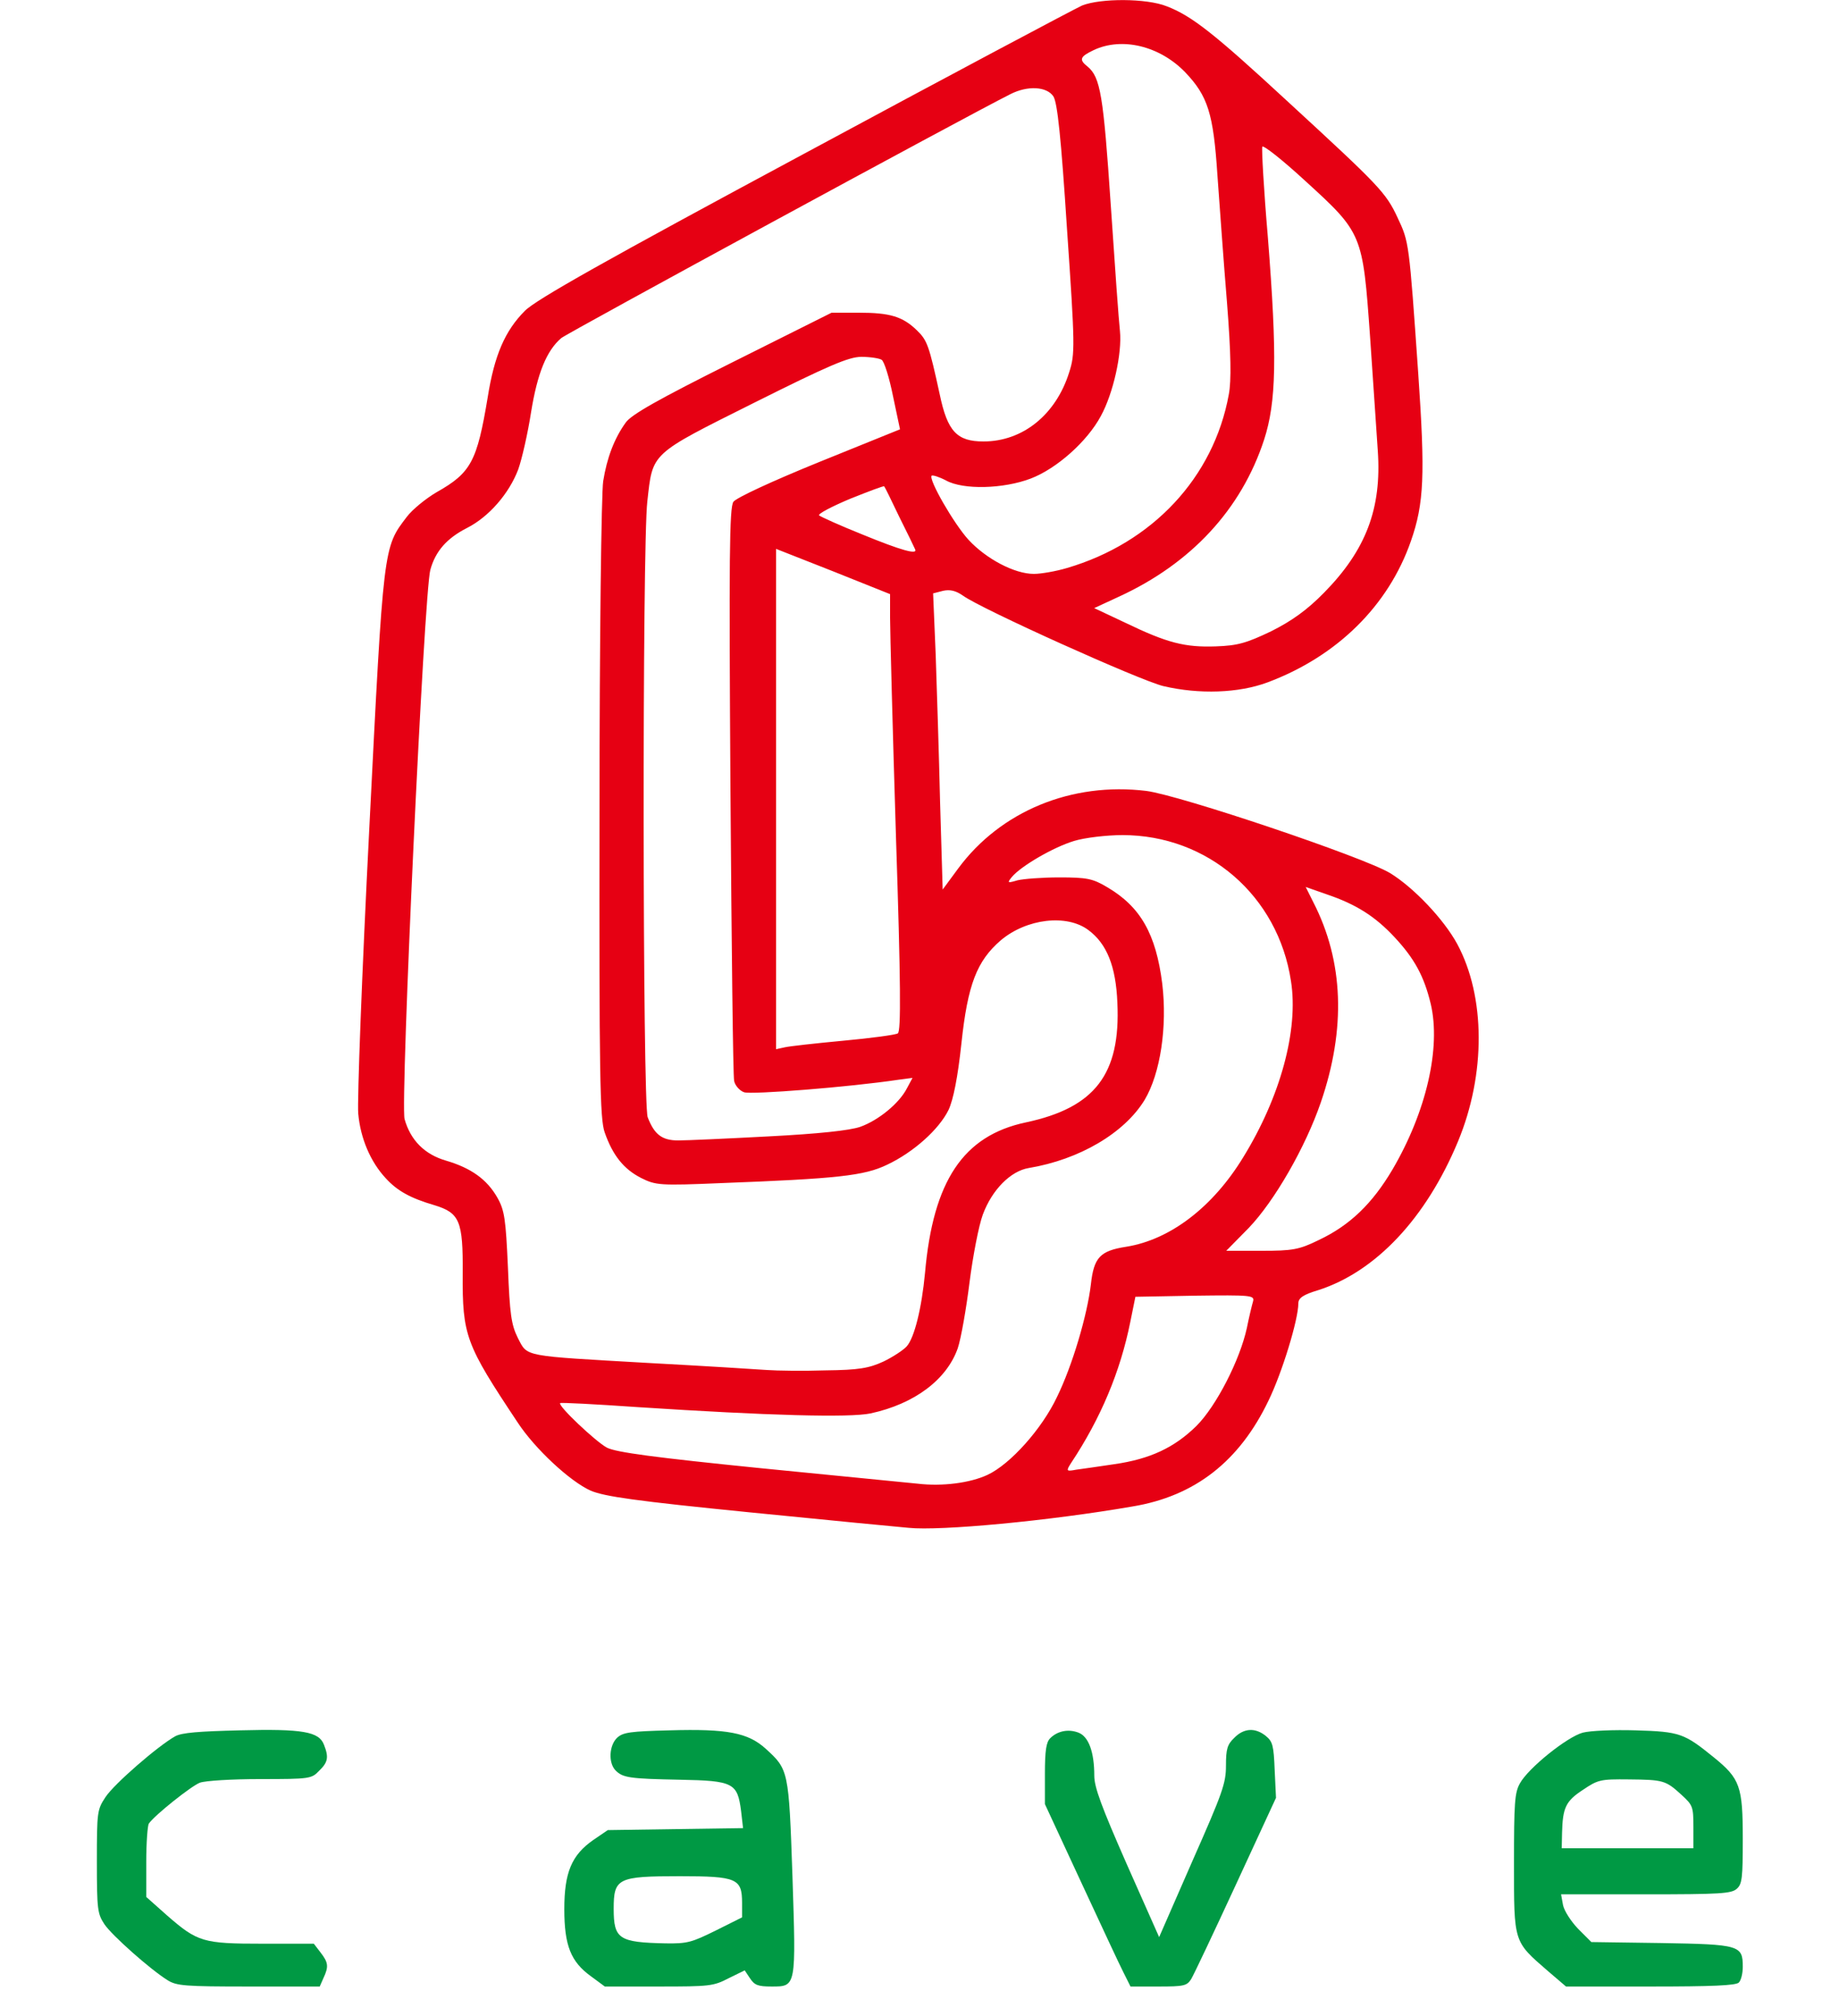 <?xml version="1.0" encoding="UTF-8" standalone="no"?>
<svg
   xmlns:dc="http://purl.org/dc/elements/1.1/"
   xmlns:cc="http://creativecommons.org/ns#"
   xmlns:rdf="http://www.w3.org/1999/02/22-rdf-syntax-ns#"
   xmlns:svg="http://www.w3.org/2000/svg"
   xmlns="http://www.w3.org/2000/svg"
   xmlns:sodipodi="http://sodipodi.sourceforge.net/DTD/sodipodi-0.dtd"
   xmlns:inkscape="http://www.inkscape.org/namespaces/inkscape"
   version="1.0"
   width="500px"
   height="548px"
   viewBox="0 0 5000 5480"
   preserveAspectRatio="xMidYMid meet"
   id="svg14"
   sodipodi:docname="cave.svg"
   inkscape:version="0.92.4 (5da689c313, 2019-01-14)">
  <defs
     id="defs18" />
  <sodipodi:namedview
     pagecolor="#ffffff"
     bordercolor="#666666"
     borderopacity="1"
     objecttolerance="10"
     gridtolerance="10"
     guidetolerance="10"
     inkscape:pageopacity="0"
     inkscape:pageshadow="2"
     inkscape:window-width="2560"
     inkscape:window-height="1377"
     id="namedview16"
     showgrid="false"
     inkscape:zoom="1.2180818"
     inkscape:cx="448.64035"
     inkscape:cy="124.49498"
     inkscape:window-x="-8"
     inkscape:window-y="32"
     inkscape:window-maximized="1"
     inkscape:current-layer="svg14" />
  <g
     id="layer101"
     transform="matrix(0.895,0,0,0.895,263.38,495.234)"
     style="fill:#009944;stroke:none">
    <path
       d="M 215,5461 C 162,5428 46,5325 23,5291 2,5259 0,5247 0,5101 c 0,-152 1,-158 26,-196 26,-40 160,-156 212,-185 20,-11 72,-15 196,-18 192,-5 241,4 256,44 15,38 12,53 -15,79 -23,24 -28,25 -179,25 -86,0 -167,5 -183,11 -25,9 -138,99 -155,124 -4,5 -8,58 -8,117 v 106 l 63,56 c 93,81 109,86 291,86 h 155 l 20,26 c 24,31 26,43 9,79 l -11,25 H 461 c -193,0 -219,-2 -246,-19 z"
       id="path2"
       inkscape:connector-curvature="0" />
    <path
       d="m 1501,5449 c -61,-44 -81,-93 -81,-204 0,-111 22,-164 88,-210 l 44,-30 205,-3 206,-3 -6,-52 c -11,-85 -23,-92 -185,-95 -154,-3 -174,-6 -196,-28 -23,-23 -20,-77 5,-100 18,-16 40,-19 159,-22 175,-5 238,7 292,56 69,63 70,65 81,385 11,339 12,337 -63,337 -42,0 -52,-4 -66,-25 l -16,-24 -49,24 c -46,24 -58,25 -212,25 h -164 z m 379,-139 80,-40 v -44 c 0,-74 -16,-81 -189,-81 -189,0 -201,6 -201,99 0,92 16,102 158,105 66,1 79,-3 152,-39 z"
       id="path4"
       inkscape:connector-curvature="0" />
    <path
       d="m 3119,5438 c -12,-23 -70,-148 -130,-277 l -109,-235 v -92 c 0,-71 4,-96 16,-108 22,-22 55,-29 86,-17 31,12 48,59 48,131 0,35 22,94 98,267 l 99,223 101,-231 c 92,-208 102,-236 102,-290 0,-50 4,-64 25,-84 29,-30 64,-32 96,-6 21,17 24,29 27,104 l 4,84 -122,264 c -67,145 -128,274 -136,287 -13,20 -22,22 -99,22 h -85 z"
       id="path6"
       inkscape:connector-curvature="0" />
    <path
       d="m 4408,5433 c -105,-91 -103,-85 -103,-327 0,-183 2,-215 18,-243 25,-46 143,-141 191,-154 23,-6 93,-9 161,-7 134,4 147,9 237,82 80,65 88,88 88,248 0,118 -2,137 -18,151 -16,15 -51,17 -277,17 h -257 l 6,33 c 4,18 24,49 46,72 l 40,40 213,3 c 238,4 247,7 247,72 0,20 -5,41 -12,48 -9,9 -82,12 -268,12 h -257 z m 442,-438 c 0,-61 -2,-66 -36,-97 -48,-44 -55,-46 -160,-47 -87,-1 -94,1 -140,32 -52,34 -61,54 -63,130 l -1,47 h 200 200 z"
       id="path8"
       inkscape:connector-curvature="0" />
  </g>
  <g
     id="layer102"
     stroke="none"
     fill="#e60013">
    <path
       d="M2470 4153 c-25 -2 -219 -21 -431 -42 -311 -31 -395 -43 -433 -59 -56 -25 -152 -114 -199 -186 -141 -212 -150 -235 -149 -405 1 -142 -8 -164 -77 -185 -65 -19 -101 -39 -132 -73 -42 -45 -69 -109 -75 -176 -3 -34 10 -383 30 -774 39 -774 38 -764 102 -848 15 -20 52 -50 81 -67 94 -53 110 -84 139 -258 18 -114 47 -181 101 -235 29 -30 223 -139 759 -427 395 -213 736 -394 756 -403 50 -20 175 -20 230 2 68 26 129 74 327 257 251 231 269 249 301 318 31 66 31 65 56 423 19 276 16 353 -20 456 -61 175 -200 313 -390 384 -78 29 -185 33 -283 10 -63 -15 -496 -210 -545 -246 -20 -14 -36 -17 -54 -13 l-27 7 7 166 c3 91 9 272 12 403 l7 236 42 -57 c115 -156 309 -236 512 -211 92 12 588 179 662 223 64 39 146 125 183 193 77 143 78 354 2 537 -87 209 -224 354 -380 404 -40 12 -54 21 -54 36 0 44 -44 188 -81 264 -79 165 -200 260 -370 288 -225 39 -523 67 -609 58z m215 -144 c62 -29 148 -125 189 -212 42 -86 82 -222 92 -306 8 -73 25 -91 96 -102 119 -19 235 -107 318 -243 101 -164 151 -346 130 -479 -35 -232 -226 -397 -458 -397 -43 0 -103 7 -132 16 -56 17 -144 68 -169 98 -13 16 -12 17 15 9 16 -4 67 -8 114 -8 75 0 91 3 131 27 90 53 132 127 149 262 14 117 -5 244 -48 316 -55 90 -177 162 -315 185 -49 8 -100 59 -125 127 -11 30 -27 113 -36 184 -9 72 -23 152 -32 179 -30 85 -117 151 -237 177 -58 12 -278 6 -632 -17 -115 -8 -211 -13 -212 -11 -7 7 97 105 127 121 25 13 132 27 419 56 212 21 404 40 426 42 67 8 143 -2 190 -24z m345 -29 c97 -14 163 -45 223 -104 54 -54 118 -179 137 -266 6 -30 14 -63 17 -73 4 -16 -6 -17 -158 -15 l-162 3 -14 69 c-27 134 -80 261 -161 383 -14 22 -13 23 14 18 16 -2 63 -9 104 -15z m-628 -279 c25 -12 54 -31 63 -41 21 -23 41 -104 50 -200 22 -250 104 -373 274 -409 188 -40 258 -131 249 -325 -4 -100 -29 -161 -79 -198 -59 -44 -168 -31 -238 28 -65 56 -90 120 -107 280 -10 93 -22 153 -35 181 -26 53 -95 115 -167 149 -62 30 -135 38 -452 50 -166 7 -177 6 -217 -14 -47 -24 -77 -61 -99 -124 -13 -37 -15 -152 -14 -879 0 -460 5 -861 10 -891 10 -63 30 -116 61 -159 15 -22 90 -64 290 -164 l270 -135 74 0 c84 0 119 10 158 48 28 27 33 41 62 174 21 101 47 128 119 128 107 0 197 -73 233 -188 16 -50 16 -70 -6 -390 -16 -247 -26 -343 -37 -360 -18 -27 -70 -30 -117 -6 -118 59 -1206 650 -1221 663 -40 34 -65 96 -82 201 -9 58 -25 128 -35 156 -25 66 -80 129 -139 159 -55 28 -86 63 -100 114 -17 60 -82 1449 -70 1493 16 57 54 96 113 113 68 20 111 51 139 100 20 35 23 59 29 190 5 127 9 156 27 192 27 52 10 48 357 68 149 8 293 17 320 19 28 2 100 3 160 1 90 -1 118 -6 157 -24z m1183 -330 c85 -40 146 -99 201 -192 92 -157 132 -331 104 -450 -18 -75 -44 -123 -98 -181 -53 -57 -105 -90 -185 -117 l-57 -20 21 42 c82 160 89 343 20 544 -42 122 -126 268 -196 341 l-61 62 96 0 c84 0 102 -3 155 -29z m-1495 -282 c135 -7 220 -16 249 -26 50 -18 106 -64 127 -105 l15 -28 -38 5 c-134 20 -401 41 -420 34 -12 -4 -25 -19 -27 -31 -3 -13 -7 -368 -10 -789 -4 -633 -3 -769 8 -785 8 -11 105 -56 233 -108 l220 -89 -19 -90 c-10 -50 -24 -95 -31 -99 -6 -4 -31 -8 -55 -8 -34 0 -88 23 -292 125 -284 142 -275 134 -290 268 -14 118 -13 1638 1 1674 18 47 39 63 83 63 23 0 133 -5 246 -11z m202 -260 c76 -7 143 -16 149 -20 9 -5 8 -139 -5 -535 -9 -291 -16 -558 -16 -594 l0 -65 -155 -62 -155 -61 0 680 0 680 23 -5 c12 -3 84 -11 159 -18z m1164 -1113 c56 -28 98 -58 144 -105 114 -116 157 -229 146 -386 -3 -49 -13 -189 -21 -310 -20 -279 -20 -281 -177 -424 -62 -57 -114 -98 -116 -92 -2 6 4 116 15 244 26 328 23 450 -10 552 -62 190 -199 337 -395 427 l-67 31 85 40 c114 55 162 67 246 64 59 -2 83 -9 150 -41z m-555 -172 c232 -68 399 -246 440 -472 7 -37 6 -110 -5 -250 -9 -108 -20 -264 -26 -346 -11 -168 -26 -215 -88 -280 -69 -71 -171 -96 -248 -60 -38 18 -41 26 -17 45 35 29 43 79 63 376 11 164 22 318 25 343 6 60 -18 169 -52 231 -37 69 -120 143 -191 170 -74 28 -183 31 -230 5 -19 -10 -36 -15 -39 -13 -9 10 60 130 100 174 48 52 125 93 178 93 19 0 60 -7 90 -16z m-413 -51 c-2 -5 -21 -44 -43 -88 -21 -44 -39 -81 -41 -83 -1 -2 -43 14 -93 34 -50 21 -88 41 -84 45 5 4 58 28 118 52 105 43 151 56 143 40z"
       id="path11" />
  </g>
</svg>
